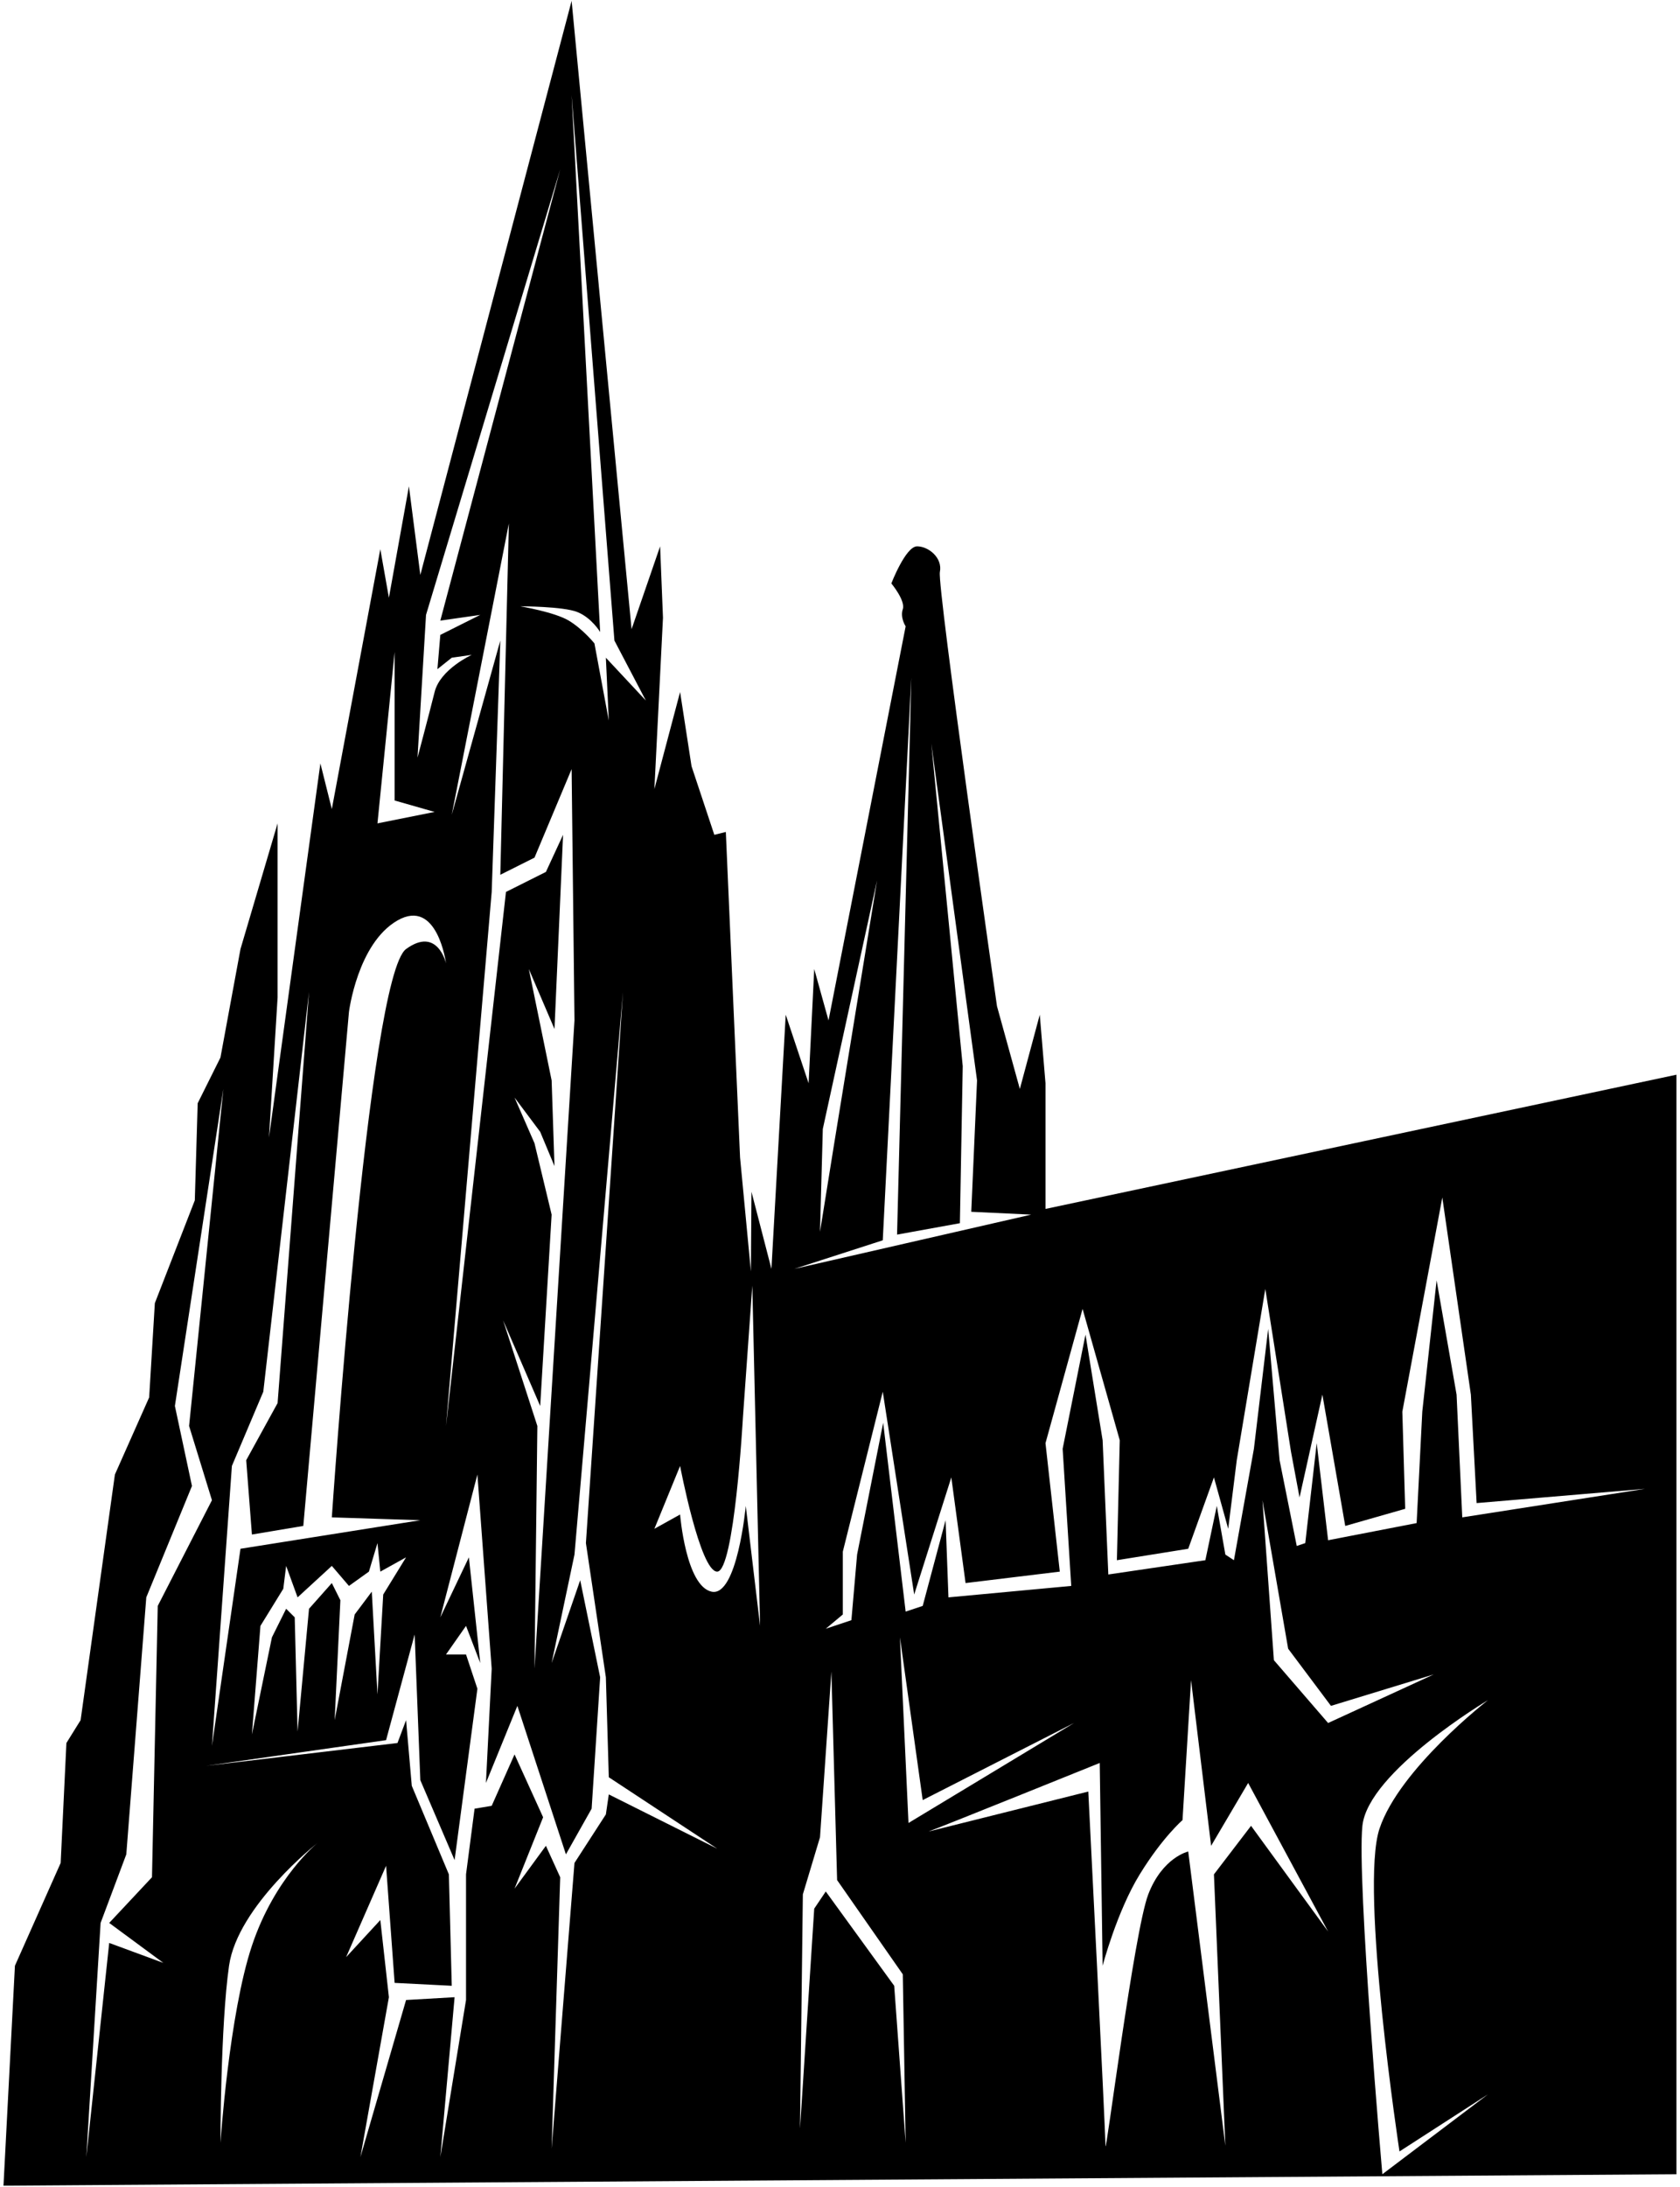 <?xml version="1.0" encoding="UTF-8"?>
<svg xmlns="http://www.w3.org/2000/svg" xmlns:xlink="http://www.w3.org/1999/xlink" width="521pt" height="678pt" viewBox="0 0 521 678" version="1.1">
<g id="surface1">
<path style=" stroke:none;fill-rule:nonzero;fill:rgb(0%,0%,0%);fill-opacity:1;" d="M 324.227 374.742 L 324.227 335.789 L 322.453 314.543 L 316.273 337.551 L 309.18 311.883 C 309.18 311.883 290.586 181.758 291.473 177.32 C 292.367 172.898 287.934 169.352 284.406 169.352 C 280.859 169.352 276.422 180.852 276.422 180.852 C 276.422 180.852 280.859 186.172 279.973 188.832 C 279.086 191.492 280.859 194.152 280.859 194.152 L 256.941 316.316 L 252.508 300.371 L 250.762 335.789 L 243.668 314.543 L 239.234 393.328 L 233.047 369.422 L 232.867 394.121 L 229.508 358.809 L 225.094 257.891 L 221.523 258.777 L 214.461 237.523 L 210.91 214.504 L 202.938 244.598 L 205.602 191.492 L 204.715 169.352 L 195.863 195.039 L 177.27 0.258 L 130.352 178.219 L 126.816 150.754 L 120.605 185.285 L 117.945 170.234 L 102.906 250.797 L 99.359 236.637 L 83.414 352.609 L 86.086 309.223 L 86.086 255.23 L 74.578 294.184 L 68.367 327.816 L 61.305 341.988 L 60.414 372.082 L 48.02 403.949 L 46.258 433.172 L 35.633 457.074 L 25 533.211 L 20.594 540.297 L 18.812 577.477 L 4.629 609.344 L 1.082 677.516 L 519.895 673.969 L 519.895 333.137 Z M 190.543 198.566 L 200.289 217.152 L 187.891 203.879 L 188.801 223.359 L 184.344 199.445 C 184.344 199.445 180.816 195.039 176.391 192.379 C 171.957 189.719 161.324 187.945 161.324 187.945 C 161.324 187.945 174.617 187.945 179.043 189.719 C 183.477 191.48 186.117 195.914 186.117 195.914 L 177.27 29.477 Z M 156.023 409.273 L 167.523 435.82 L 171.07 376.508 L 165.758 354.375 L 159.57 340.215 L 167.523 350.84 L 171.957 361.469 L 171.07 334.902 L 163.996 300.371 L 171.957 318.969 L 174.617 258.777 L 169.297 270.277 L 156.91 276.484 L 138.316 442.027 L 152.484 276.484 L 155.156 198.566 L 140.098 252.57 L 157.809 162.273 L 155.156 271.164 L 165.758 265.852 L 177.27 238.41 L 178.156 316.316 L 165.758 517.266 L 166.645 442.027 Z M 132.117 190.605 L 173.73 52.496 L 136.551 192.379 L 148.938 190.605 L 136.551 196.805 L 135.652 207.426 L 140.098 203.879 L 146.297 202.992 C 146.297 202.992 136.551 207.426 134.785 214.504 C 133.012 221.586 129.477 234.859 129.477 234.859 Z M 122.379 202.105 L 122.379 248.137 L 134.785 251.684 L 117.059 255.23 Z M 81.652 431.406 L 95.832 307.457 L 86.086 434.934 L 76.352 452.641 L 78.125 475.672 L 94.059 473.012 L 108.219 313.664 C 108.219 313.664 110.879 292.422 123.266 285.324 C 135.652 278.238 138.316 298.609 138.316 298.609 C 138.316 298.609 135.688 287.062 125.93 294.184 C 114.191 302.746 102.906 470.352 102.906 470.352 L 130.352 471.238 L 74.578 480.086 L 65.727 541.184 L 71.914 454.414 Z M 102.906 490.719 L 95.832 498.684 L 92.285 536.746 L 91.398 501.344 L 88.738 498.684 L 84.332 507.539 L 78.125 537.637 L 80.766 503.992 L 87.852 492.492 L 88.738 485.398 L 92.285 495.152 L 102.906 485.398 L 108.219 491.605 L 114.406 487.172 L 117.059 478.332 L 117.945 487.172 L 125.93 482.746 L 118.844 494.27 L 117.059 525.246 L 115.297 493.383 L 109.992 500.453 L 103.785 533.211 L 105.559 496.039 Z M 33.867 602.27 L 26.766 668.656 L 31.199 596.07 L 39.168 574.812 L 45.367 495.152 L 59.531 460.625 L 54.238 435.82 L 69.266 337.551 L 58.641 442.027 L 65.727 465.039 L 48.918 497.805 L 47.133 581.91 L 33.867 596.07 L 50.66 608.461 Z M 78.125 603.137 C 71.031 624.395 68.367 664.242 68.367 664.242 C 68.367 664.242 68.367 627.941 71.031 609.344 C 73.691 590.75 98.473 571.277 98.473 571.277 C 98.473 571.277 85.199 581.91 78.125 603.137 Z M 188.801 556.23 L 187.891 562.43 L 178.156 577.477 L 171.07 666.02 L 173.73 581.91 L 169.297 572.164 L 159.57 585.449 L 168.43 563.316 L 159.57 543.836 L 152.484 559.77 L 147.176 560.652 L 144.523 581.016 L 144.523 619.961 L 136.551 668.656 L 140.977 619.094 L 125.93 619.961 L 111.77 668.656 L 120.605 619.094 L 117.945 595.176 L 107.332 606.684 L 119.73 578.355 L 122.379 614.656 L 140.098 615.555 L 139.203 581.016 L 127.703 553.566 L 125.93 533.211 L 123.266 540.297 L 63.953 547.371 L 119.73 539.41 L 128.59 506.652 L 130.352 551.809 L 140.977 576.59 L 148.051 523.477 L 144.523 512.852 L 138.316 512.852 L 144.523 503.992 L 148.938 515.516 L 145.41 482.746 L 136.551 501.344 L 148.051 457.074 L 152.484 517.266 L 150.699 552.684 L 160.445 528.785 L 175.504 574.812 L 183.477 560.652 L 186.117 519.93 L 179.93 489.832 L 171.07 515.516 L 178.156 481.883 L 193.203 307.457 L 181.703 478.332 L 187.891 519.93 L 188.801 550.91 L 222.41 573.043 Z M 231.281 466.812 C 231.281 466.812 228.621 495.152 220.656 493.383 C 212.688 491.605 210.91 469.465 210.91 469.465 L 202.938 473.895 L 210.91 454.414 C 210.91 454.414 217.121 487.172 222.41 487.172 C 227.73 487.172 230.395 439.367 230.395 439.367 L 233.305 398.523 L 235.715 503.992 Z M 255.168 349.961 L 271.988 272.938 L 258.715 354.375 L 254.301 381.828 Z M 273.762 384.469 L 282.621 210.086 L 278.195 382.703 L 297.68 379.168 L 298.562 330.488 L 288.812 230.457 L 303 334.902 L 301.207 375.633 L 319.793 376.508 L 246.328 393.328 Z M 277.309 615.555 L 256.086 586.324 L 252.508 591.637 L 248.102 659.809 L 248.98 587.215 L 254.301 569.504 L 257.828 518.164 L 259.602 582.789 L 279.973 611.996 L 280.859 664.242 Z M 279.086 507.539 L 286.148 557.992 L 333.074 534.098 L 281.742 565.09 Z M 387.973 565.969 L 376.465 581.016 L 380.004 665.133 L 368.492 573.93 C 368.492 573.93 360.531 575.703 356.098 587.215 C 351.684 598.73 342.82 669.547 342.82 665.133 C 342.82 660.355 337.5 555.344 337.5 555.344 L 287.934 567.738 C 290.586 566.863 341.047 546.484 341.047 546.484 L 341.945 609.344 C 341.945 609.344 346.367 592.523 353.453 581.016 C 360.531 569.504 366.719 564.203 366.719 564.203 L 369.367 520.812 L 375.59 572.164 L 387.078 552.684 L 411.871 598.73 Z M 395.059 514.629 L 391.512 465.039 L 399.48 511.066 L 412.758 528.785 L 444.629 519.039 L 411.871 534.098 Z M 434.004 666.906 L 461.449 649.199 L 428.691 673.969 C 428.691 673.969 420.738 582.789 422.504 565.969 C 424.289 549.156 461.449 527.012 461.449 527.012 C 461.449 527.012 434.004 548.27 427.805 566.863 C 421.617 585.449 434.004 666.906 434.004 666.906 Z M 453.477 470.352 L 451.711 432.305 L 445.516 396.887 L 441.078 437.594 L 439.324 472.125 L 411.871 477.445 L 408.336 447.352 L 404.785 478.332 L 402.145 479.219 L 396.824 452.641 L 393.285 411.934 L 388.859 449.105 L 382.664 483.633 L 380.004 481.883 L 377.352 466.812 L 373.805 483.633 L 343.711 488.059 L 341.945 446.453 L 336.633 413.699 L 329.547 449.105 L 332.211 491.605 L 294.133 495.152 L 293.246 471.238 L 286.148 497.805 L 280.859 499.566 L 273.891 441.023 L 265.801 481.883 L 264.035 502.219 L 256.086 504.879 L 261.375 500.453 L 261.375 480.973 L 273.762 431.406 L 283.508 494.27 L 295.02 457.965 L 299.441 490.719 L 328.66 487.172 L 324.227 447.352 L 335.727 405.727 L 347.258 446.453 L 346.367 483.633 L 368.492 480.086 L 376.465 457.965 L 380.891 473.895 L 383.539 452.641 L 392.398 399.535 L 400.359 449.98 L 403.012 464.172 L 410.098 432.305 L 417.184 473.012 L 435.777 467.699 L 434.891 437.594 L 447.285 371.195 L 456.145 432.305 L 457.93 465.926 L 510.148 461.512 L 453.477 470.352 "/>
</g>
</svg>
